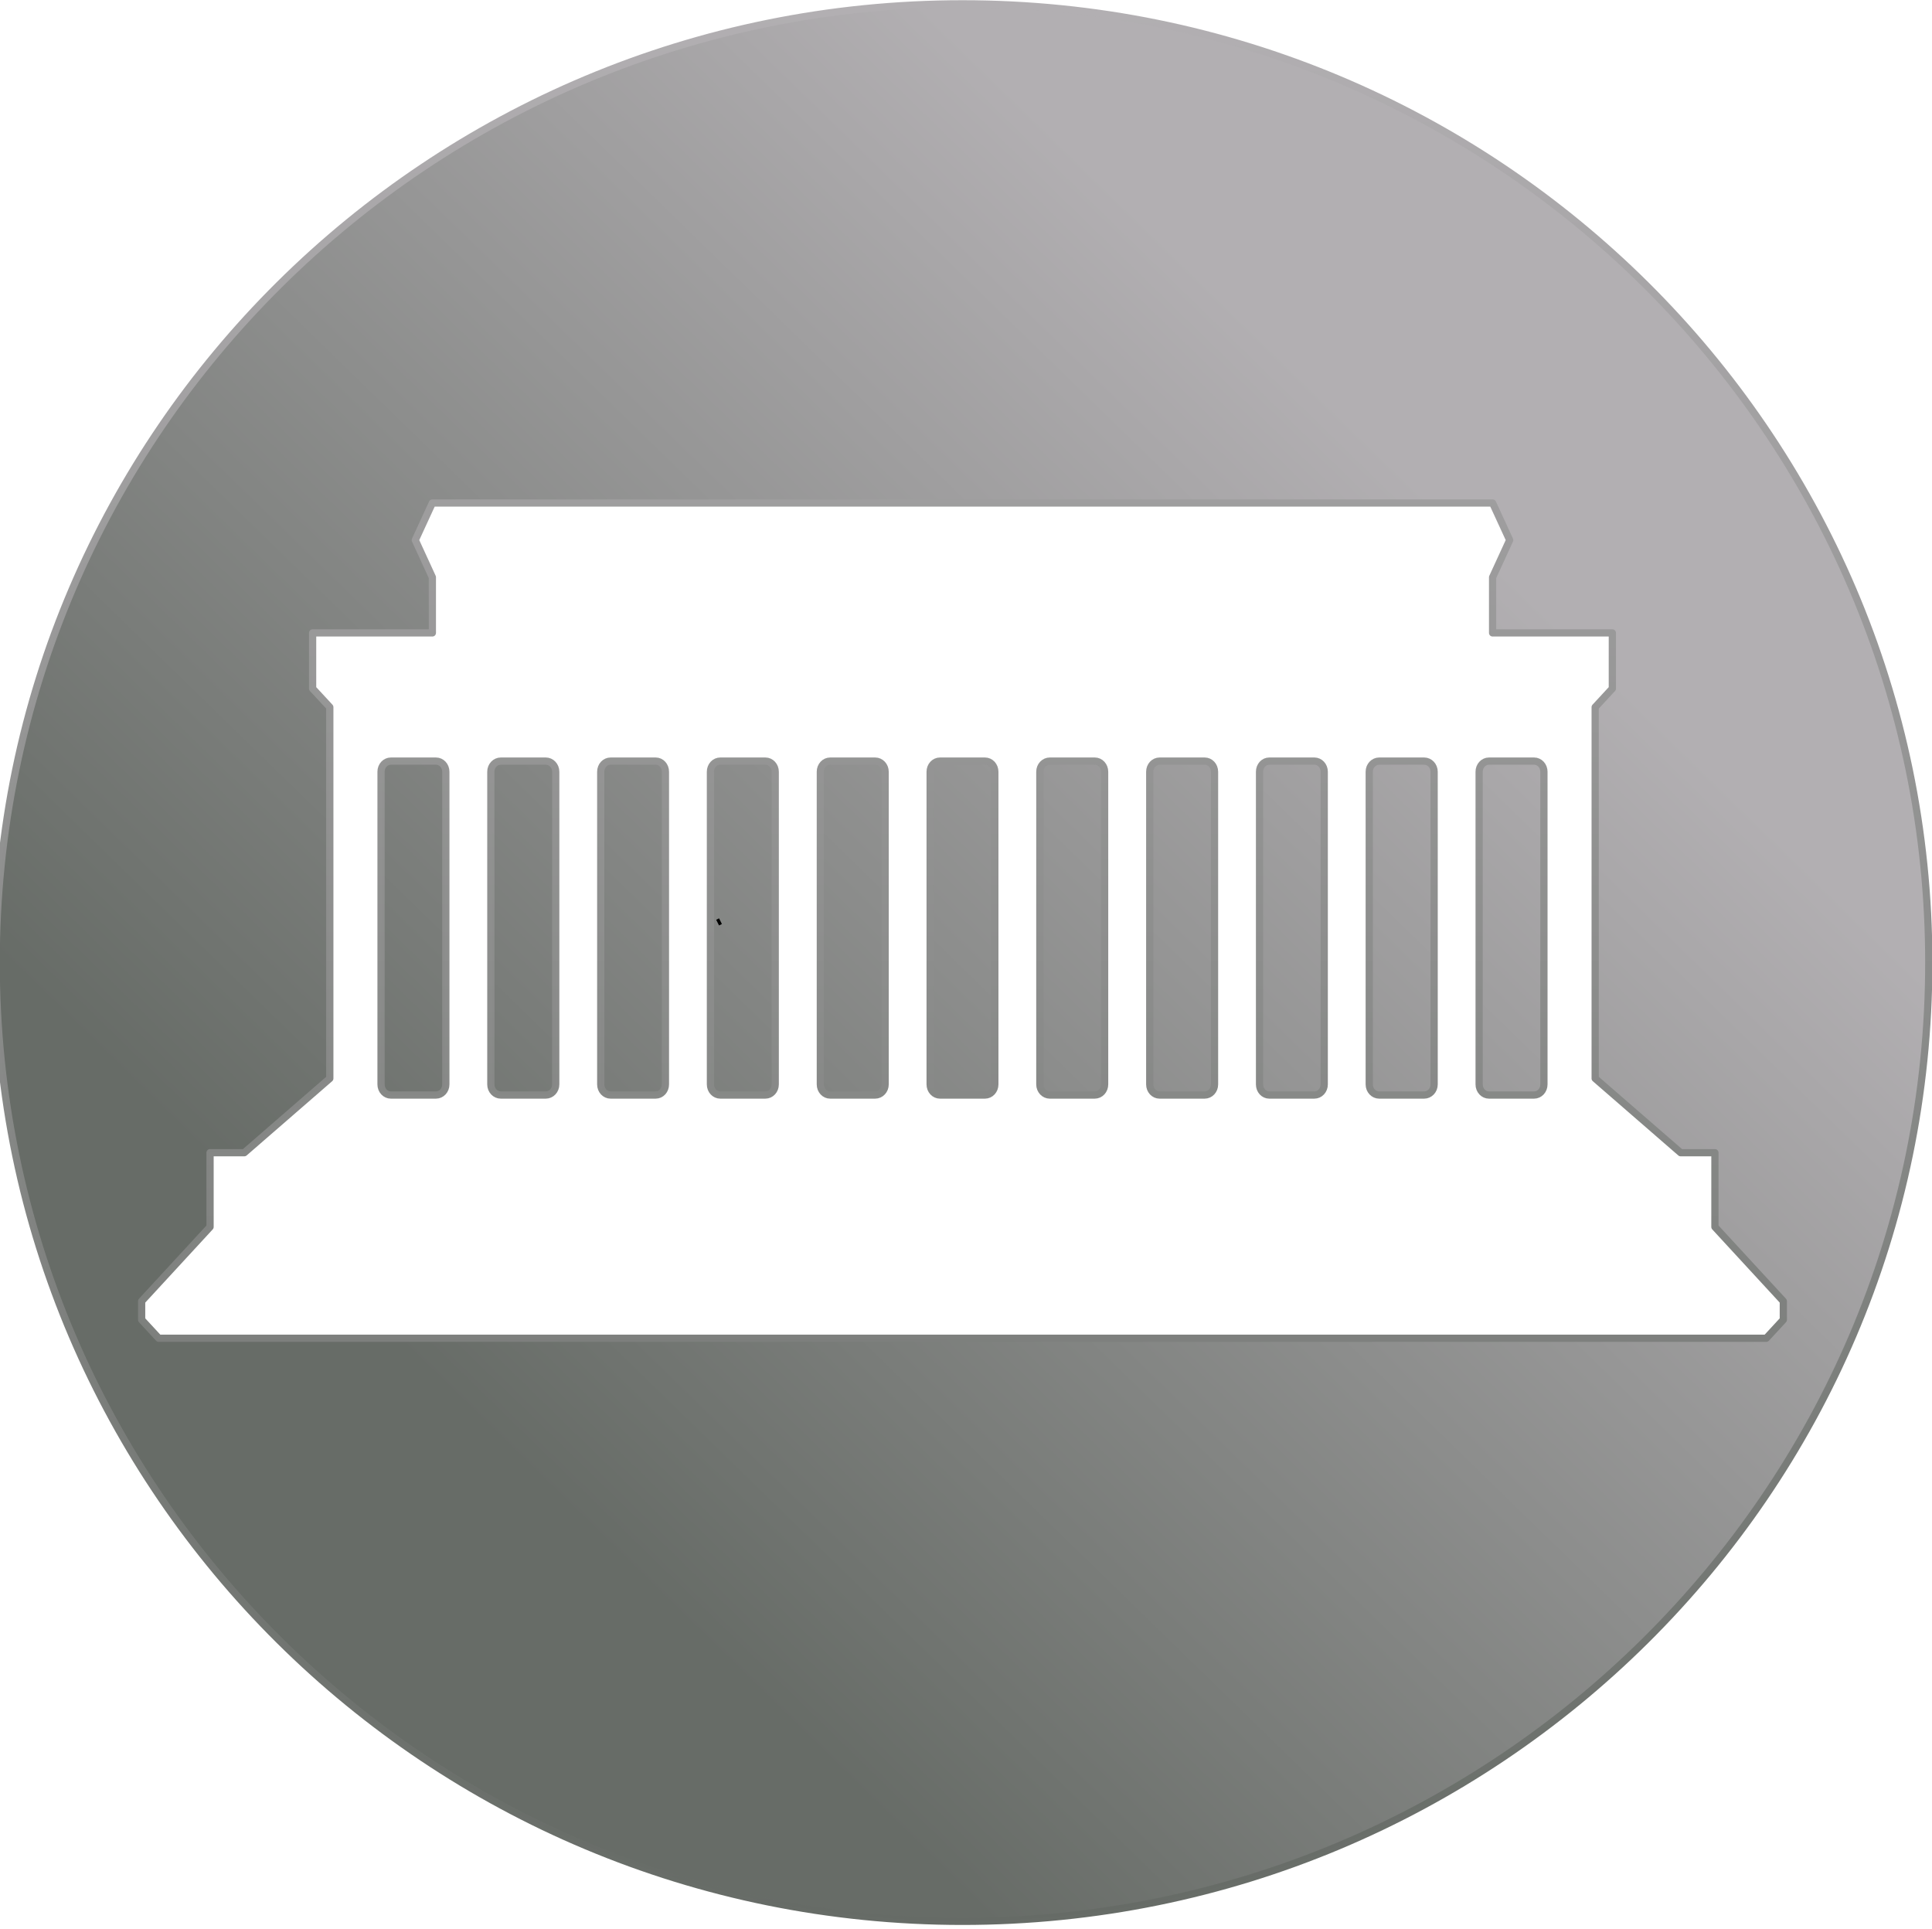 <?xml version="1.0" encoding="UTF-8" standalone="no"?>
<!-- Created with Inkscape (http://www.inkscape.org/) -->
<svg
   xmlns:dc="http://purl.org/dc/elements/1.1/"
   xmlns:cc="http://creativecommons.org/ns#"
   xmlns:rdf="http://www.w3.org/1999/02/22-rdf-syntax-ns#"
   xmlns:svg="http://www.w3.org/2000/svg"
   xmlns="http://www.w3.org/2000/svg"
   xmlns:xlink="http://www.w3.org/1999/xlink"
   xmlns:sodipodi="http://sodipodi.sourceforge.net/DTD/sodipodi-0.dtd"
   xmlns:inkscape="http://www.inkscape.org/namespaces/inkscape"
   id="svg2403"
   sodipodi:version="0.32"
   inkscape:version="0.46"
   width="601"
   height="600"
   version="1.0"
   sodipodi:docname="coin_icon_mask.svg"
   inkscape:label="Source Image"
   inkscape:output_extension="org.inkscape.output.svg.inkscape"
   style="display:inline"
   inkscape:export-filename="/home/elliot/penny_tails.png"
   inkscape:export-xdpi="46.950001"
   inkscape:export-ydpi="46.950001">
  <defs
     id="defs2406">
    <linearGradient
       id="linearGradient3189">
      <stop
         id="stop3191"
         offset="0"
         style="stop-color:#666b66;stop-opacity:1;" />
      <stop
         id="stop3193"
         offset="1"
         style="stop-color:#b2afb2;stop-opacity:1;" />
    </linearGradient>
    <inkscape:perspective
       sodipodi:type="inkscape:persp3d"
       inkscape:vp_x="0 : 300 : 1"
       inkscape:vp_y="0 : 1000 : 0"
       inkscape:vp_z="601 : 300 : 1"
       inkscape:persp3d-origin="300.5 : 200 : 1"
       id="perspective3319" />
    <linearGradient
       inkscape:collect="always"
       xlink:href="#linearGradient3189"
       id="linearGradient3187"
       x1="289.166"
       y1="598.785"
       x2="289.166"
       y2="0.063"
       gradientUnits="userSpaceOnUse" />
    <linearGradient
       inkscape:collect="always"
       xlink:href="#linearGradient3189"
       id="linearGradient3201"
       x1="-2.312"
       y1="299.422"
       x2="289.166"
       y2="0.063"
       gradientUnits="userSpaceOnUse" />
  </defs>
  <sodipodi:namedview
     inkscape:window-height="969"
     inkscape:window-width="1680"
     inkscape:pageshadow="2"
     inkscape:pageopacity="0.0"
     guidetolerance="10.0"
     gridtolerance="10.0"
     objecttolerance="10.0"
     borderopacity="1.0"
     bordercolor="#666666"
     pagecolor="#ffffff"
     id="base"
     showgrid="false"
     inkscape:zoom="1.2020815"
     inkscape:cx="155.45236"
     inkscape:cy="288.40483"
     inkscape:window-x="0"
     inkscape:window-y="29"
     inkscape:current-layer="layer4" />
  <g
     inkscape:groupmode="layer"
     id="layer3"
     inkscape:label="Source Image"
     sodipodi:insensitive="true"
     style="display:none" />
  <g
     inkscape:groupmode="layer"
     id="layer4"
     inkscape:label="Outer layer"
     style="display:inline">
    <path
       style="opacity:0.996;fill:url(#linearGradient3201);fill-opacity:1;stroke:url(#linearGradient3187);stroke-width:2.249;stroke-linejoin:round;stroke-miterlimit:4;stroke-dasharray:none;stroke-opacity:1"
       d="M 299.406 1.188 C 133.482 1.188 -1.188 134.78 -1.188 299.406 C -1.188 464.032 133.482 597.656 299.406 597.656 C 465.331 597.656 600 464.032 600 299.406 C 600 134.78 465.331 1.188 299.406 1.188 z M 134.5 156.469 L 299.406 156.469 L 464.312 156.469 L 469.625 168 L 464.312 179.562 L 464.312 196.875 L 501.562 196.875 L 501.562 214.188 L 496.219 219.969 L 496.219 335.469 L 522.812 358.562 L 533.469 358.562 L 533.469 381.656 L 554.75 404.75 L 554.75 410.531 L 549.438 416.281 L 49.375 416.281 L 44.062 410.531 L 44.062 404.75 L 65.344 381.656 L 65.344 358.562 L 76 358.562 L 102.594 335.469 L 102.594 219.969 L 97.25 214.188 L 97.25 196.875 L 134.5 196.875 L 134.5 179.562 L 129.188 168 L 134.5 156.469 z M 121.594 236.75 C 119.893 236.75 118.531 238.217 118.531 240.062 L 118.531 337.312 C 118.531 339.158 119.893 340.625 121.594 340.625 L 135.625 340.625 C 137.326 340.625 138.688 339.158 138.688 337.312 L 138.688 240.062 C 138.688 238.217 137.326 236.75 135.625 236.75 L 121.594 236.75 z M 155.781 236.75 C 154.081 236.75 152.688 238.217 152.688 240.062 L 152.688 337.312 C 152.688 339.158 154.081 340.625 155.781 340.625 L 169.781 340.625 C 171.482 340.625 172.875 339.158 172.875 337.312 L 172.875 240.062 C 172.875 238.217 171.482 236.75 169.781 236.75 L 155.781 236.75 z M 189.938 236.75 C 188.237 236.75 186.875 238.217 186.875 240.062 L 186.875 337.312 C 186.875 339.158 188.237 340.625 189.938 340.625 L 203.969 340.625 C 205.669 340.625 207 339.158 207 337.312 L 207 240.062 C 207 238.217 205.669 236.75 203.969 236.75 L 189.938 236.75 z M 224.062 236.75 C 222.362 236.75 221 238.217 221 240.062 L 221 337.312 C 221 339.158 222.362 340.625 224.062 340.625 L 238.094 340.625 C 239.794 340.625 241.156 339.158 241.156 337.312 L 241.156 240.062 C 241.156 238.217 239.794 236.75 238.094 236.75 L 224.062 236.75 z M 258.25 236.75 C 256.549 236.75 255.188 238.217 255.188 240.062 L 255.188 337.312 C 255.188 339.158 256.549 340.625 258.25 340.625 L 272.25 340.625 C 273.951 340.625 275.344 339.158 275.344 337.312 L 275.344 240.062 C 275.344 238.217 273.951 236.75 272.25 236.75 L 258.25 236.75 z M 292.406 236.75 C 290.706 236.75 289.344 238.217 289.344 240.062 L 289.344 337.312 C 289.344 339.158 290.706 340.625 292.406 340.625 L 306.406 340.625 C 308.107 340.625 309.469 339.158 309.469 337.312 L 309.469 240.062 C 309.469 238.217 308.107 236.75 306.406 236.75 L 292.406 236.75 z M 326.562 236.75 C 324.862 236.75 323.469 238.217 323.469 240.062 L 323.469 337.312 C 323.469 339.158 324.862 340.625 326.562 340.625 L 340.562 340.625 C 342.263 340.625 343.625 339.158 343.625 337.312 L 343.625 240.062 C 343.625 238.217 342.263 236.75 340.562 236.75 L 326.562 236.75 z M 360.719 236.75 C 359.018 236.75 357.656 238.217 357.656 240.062 L 357.656 337.312 C 357.656 339.158 359.018 340.625 360.719 340.625 L 374.75 340.625 C 376.451 340.625 377.813 339.158 377.812 337.312 L 377.812 240.062 C 377.812 238.217 376.451 236.75 374.75 236.75 L 360.719 236.75 z M 394.844 236.75 C 393.143 236.75 391.813 238.217 391.812 240.062 L 391.812 337.312 C 391.812 339.158 393.143 340.625 394.844 340.625 L 408.875 340.625 C 410.576 340.625 411.938 339.158 411.938 337.312 L 411.938 240.062 C 411.938 238.217 410.576 236.75 408.875 236.75 L 394.844 236.75 z M 429.031 236.75 C 427.331 236.75 425.938 238.217 425.938 240.062 L 425.938 337.312 C 425.938 339.158 427.331 340.625 429.031 340.625 L 443.031 340.625 C 444.732 340.625 446.125 339.159 446.125 337.312 L 446.125 240.062 C 446.125 238.217 444.732 236.75 443.031 236.75 L 429.031 236.75 z M 463.188 236.75 C 461.487 236.75 460.125 238.217 460.125 240.062 L 460.125 337.312 C 460.125 339.158 461.487 340.625 463.188 340.625 L 477.219 340.625 C 478.919 340.625 480.281 339.158 480.281 337.312 L 480.281 240.062 C 480.281 238.217 478.919 236.75 477.219 236.75 L 463.188 236.75 z "
       id="path2490" />
  </g>
  <g
     inkscape:groupmode="layer"
     id="layer7"
     inkscape:label="Inner Layer"
     style="display:inline" />
  <g
     inkscape:groupmode="layer"
     id="layer6"
     inkscape:label="Lincoln"
     style="display:inline">
    <path
       style="fill:none;fill-rule:evenodd;stroke:#000000;stroke-width:1px;stroke-linecap:butt;stroke-linejoin:miter;stroke-opacity:1"
       d="M 223.235,285.882 L 224.118,287.647"
       id="path2477" />
  </g>
</svg>
